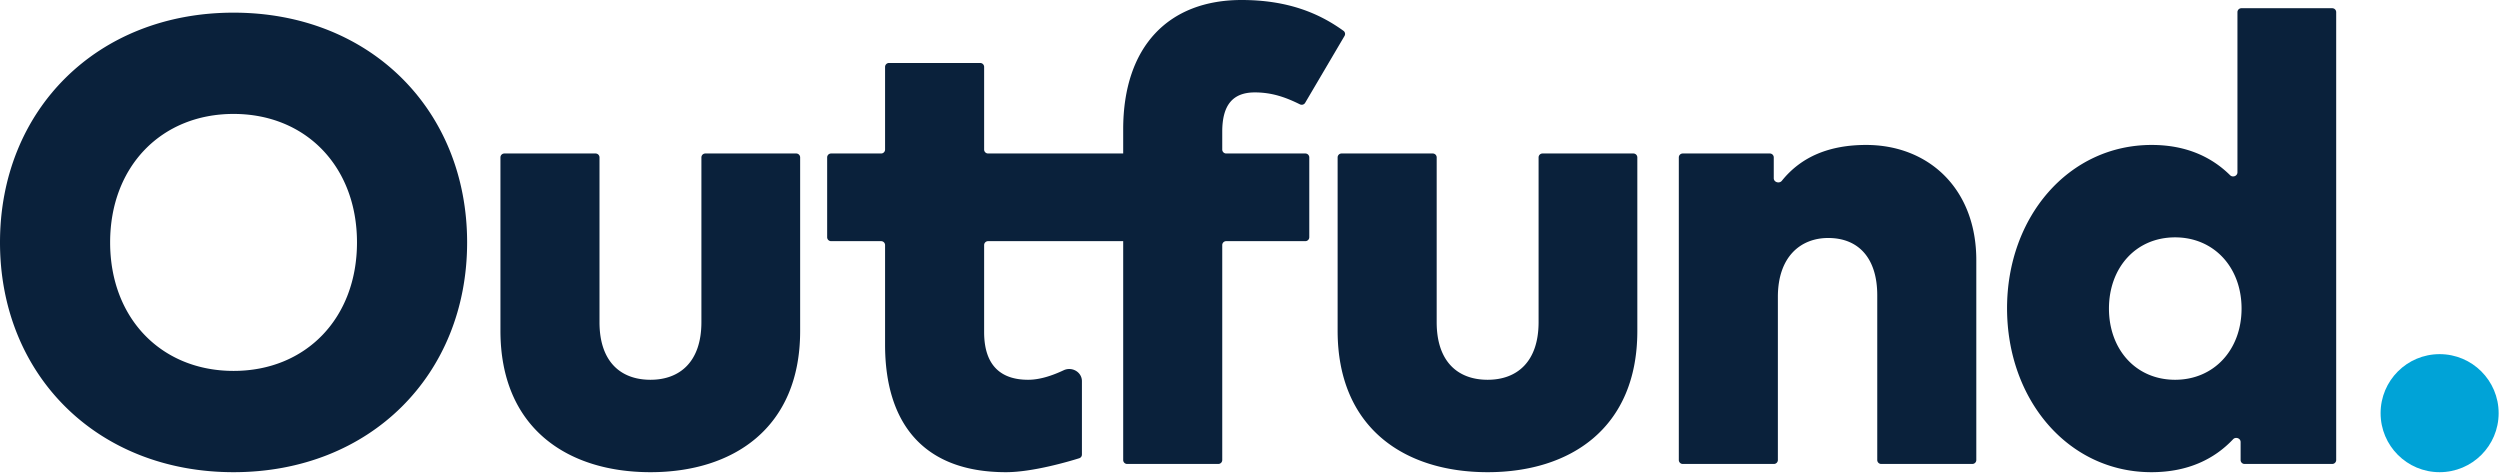 <svg fill="none" xmlns="http://www.w3.org/2000/svg" viewBox="0 0 743 141">
  <path
    d="M69.415 3.762C28.782 3.762 0 32.732 0 72.048s28.782 68.285 69.415 68.285c40.632 0 69.414-28.969 69.414-68.285 0-39.316-28.782-68.286-69.415-68.286Zm0 30.099c21.444 0 36.682 15.613 36.682 38.187 0 22.573-15.237 38.187-36.682 38.187-21.446 0-36.683-15.614-36.683-38.187 0-22.574 15.237-38.187 36.683-38.187ZM237.804 46.787a1.17 1.17 0 0 0-1.17-1.17h-27.007c-.646 0-1.169.524-1.169 1.17V95.75c0 11.757-6.396 17.119-15.143 17.119-8.842 0-15.144-5.362-15.144-17.119V46.787c0-.646-.523-1.17-1.169-1.17h-27.101a1.17 1.17 0 0 0-1.17 1.17V98.29c0 28.969 19.941 42.043 44.584 42.043 24.548 0 44.489-13.074 44.489-41.95V46.788ZM335.655 46.787c0-.646-.523-1.17-1.169-1.17h-40.833a1.17 1.17 0 0 1-1.17-1.169V19.887c0-.646-.523-1.17-1.169-1.17h-27.101a1.17 1.17 0 0 0-1.17 1.17v24.561c0 .646-.523 1.17-1.169 1.17H247c-.646 0-1.169.523-1.169 1.17v23.714c0 .646.523 1.17 1.169 1.17h14.874c.646 0 1.169.523 1.169 1.169v29.587c0 23.138 11.193 37.905 35.93 37.905 7.965 0 18.782-3.206 21.777-4.144.481-.151.797-.595.797-1.099v-21.806c0-2.717-2.96-4.4-5.42-3.245-3.404 1.6-7.083 2.83-10.57 2.83-7.43 0-13.074-3.575-13.074-14.203V72.841c0-.646.524-1.17 1.17-1.17h40.833c.646 0 1.169-.523 1.169-1.169V46.787Z"
    fill="#0A213B"
  />
  <path
    d="M389.118 46.787c0-.646-.523-1.17-1.169-1.17h-23.527a1.17 1.17 0 0 1-1.17-1.169v-5.32c0-7.995 3.198-11.663 9.688-11.663 5.225 0 9.32 1.531 13.407 3.55a1.182 1.182 0 0 0 1.543-.455l11.703-19.879a1.151 1.151 0 0 0-.309-1.519C392.148 4.002 382.831 0 368.99 0c-21.539 0-35.178 13.638-35.178 38.47v98.248c0 .646.524 1.17 1.17 1.17h27.101a1.17 1.17 0 0 0 1.169-1.17V72.841c0-.646.524-1.17 1.17-1.17h23.527c.646 0 1.169-.523 1.169-1.169V46.787ZM486.614 46.787c0-.646-.523-1.17-1.169-1.17h-27.007a1.17 1.17 0 0 0-1.17 1.17V95.75c0 11.757-6.395 17.119-15.143 17.119-8.841 0-15.143-5.362-15.143-17.119V46.787c0-.646-.523-1.17-1.169-1.17h-27.101a1.17 1.17 0 0 0-1.17 1.17V98.29c0 28.969 19.94 42.043 44.583 42.043 24.549 0 44.489-13.074 44.489-41.95V46.788ZM554.627 43.078c-10.749 0-19.207 3.364-25.063 10.654-.742.924-2.402.43-2.402-.756v-6.189a1.17 1.17 0 0 0-1.17-1.17h-25.878c-.646 0-1.169.524-1.169 1.17v89.931c0 .646.523 1.17 1.169 1.17h27.101a1.17 1.17 0 0 0 1.169-1.17V88.226c0-11.946 6.773-17.495 14.956-17.495 9.123 0 14.579 6.114 14.579 17.024v48.963c0 .646.523 1.17 1.169 1.17h27.101a1.17 1.17 0 0 0 1.169-1.17V77.315c0-21.351-14.296-34.237-32.731-34.237ZM639.48 43.078c-24.737 0-42.984 21.445-42.984 48.534 0 27.276 18.247 48.721 42.89 48.721 10.937 0 18.783-3.954 24.291-9.789.767-.812 2.233-.295 2.233.823v5.351c0 .646.523 1.17 1.169 1.17h26.067a1.17 1.17 0 0 0 1.169-1.17V3.615c0-.646-.523-1.17-1.169-1.17h-27.007a1.17 1.17 0 0 0-1.17 1.17v47.607c0 1.095-1.407 1.62-2.185.851-5.447-5.385-13.004-8.995-23.304-8.995Zm6.96 27.465c11.569 0 19.752 8.935 19.752 21.163 0 12.227-8.183 21.163-19.752 21.163-11.757 0-19.658-9.124-19.658-21.163 0-12.04 7.901-21.163 19.658-21.163Z"
    fill="#0A213B"
  />
  <path
    d="M707.514 122.792c0-9.688 7.854-17.542 17.542-17.542 9.688 0 17.541 7.854 17.541 17.542 0 9.688-7.853 17.541-17.541 17.541s-17.542-7.853-17.542-17.541Z"
    fill="#00A3D7"
  />
</svg>
